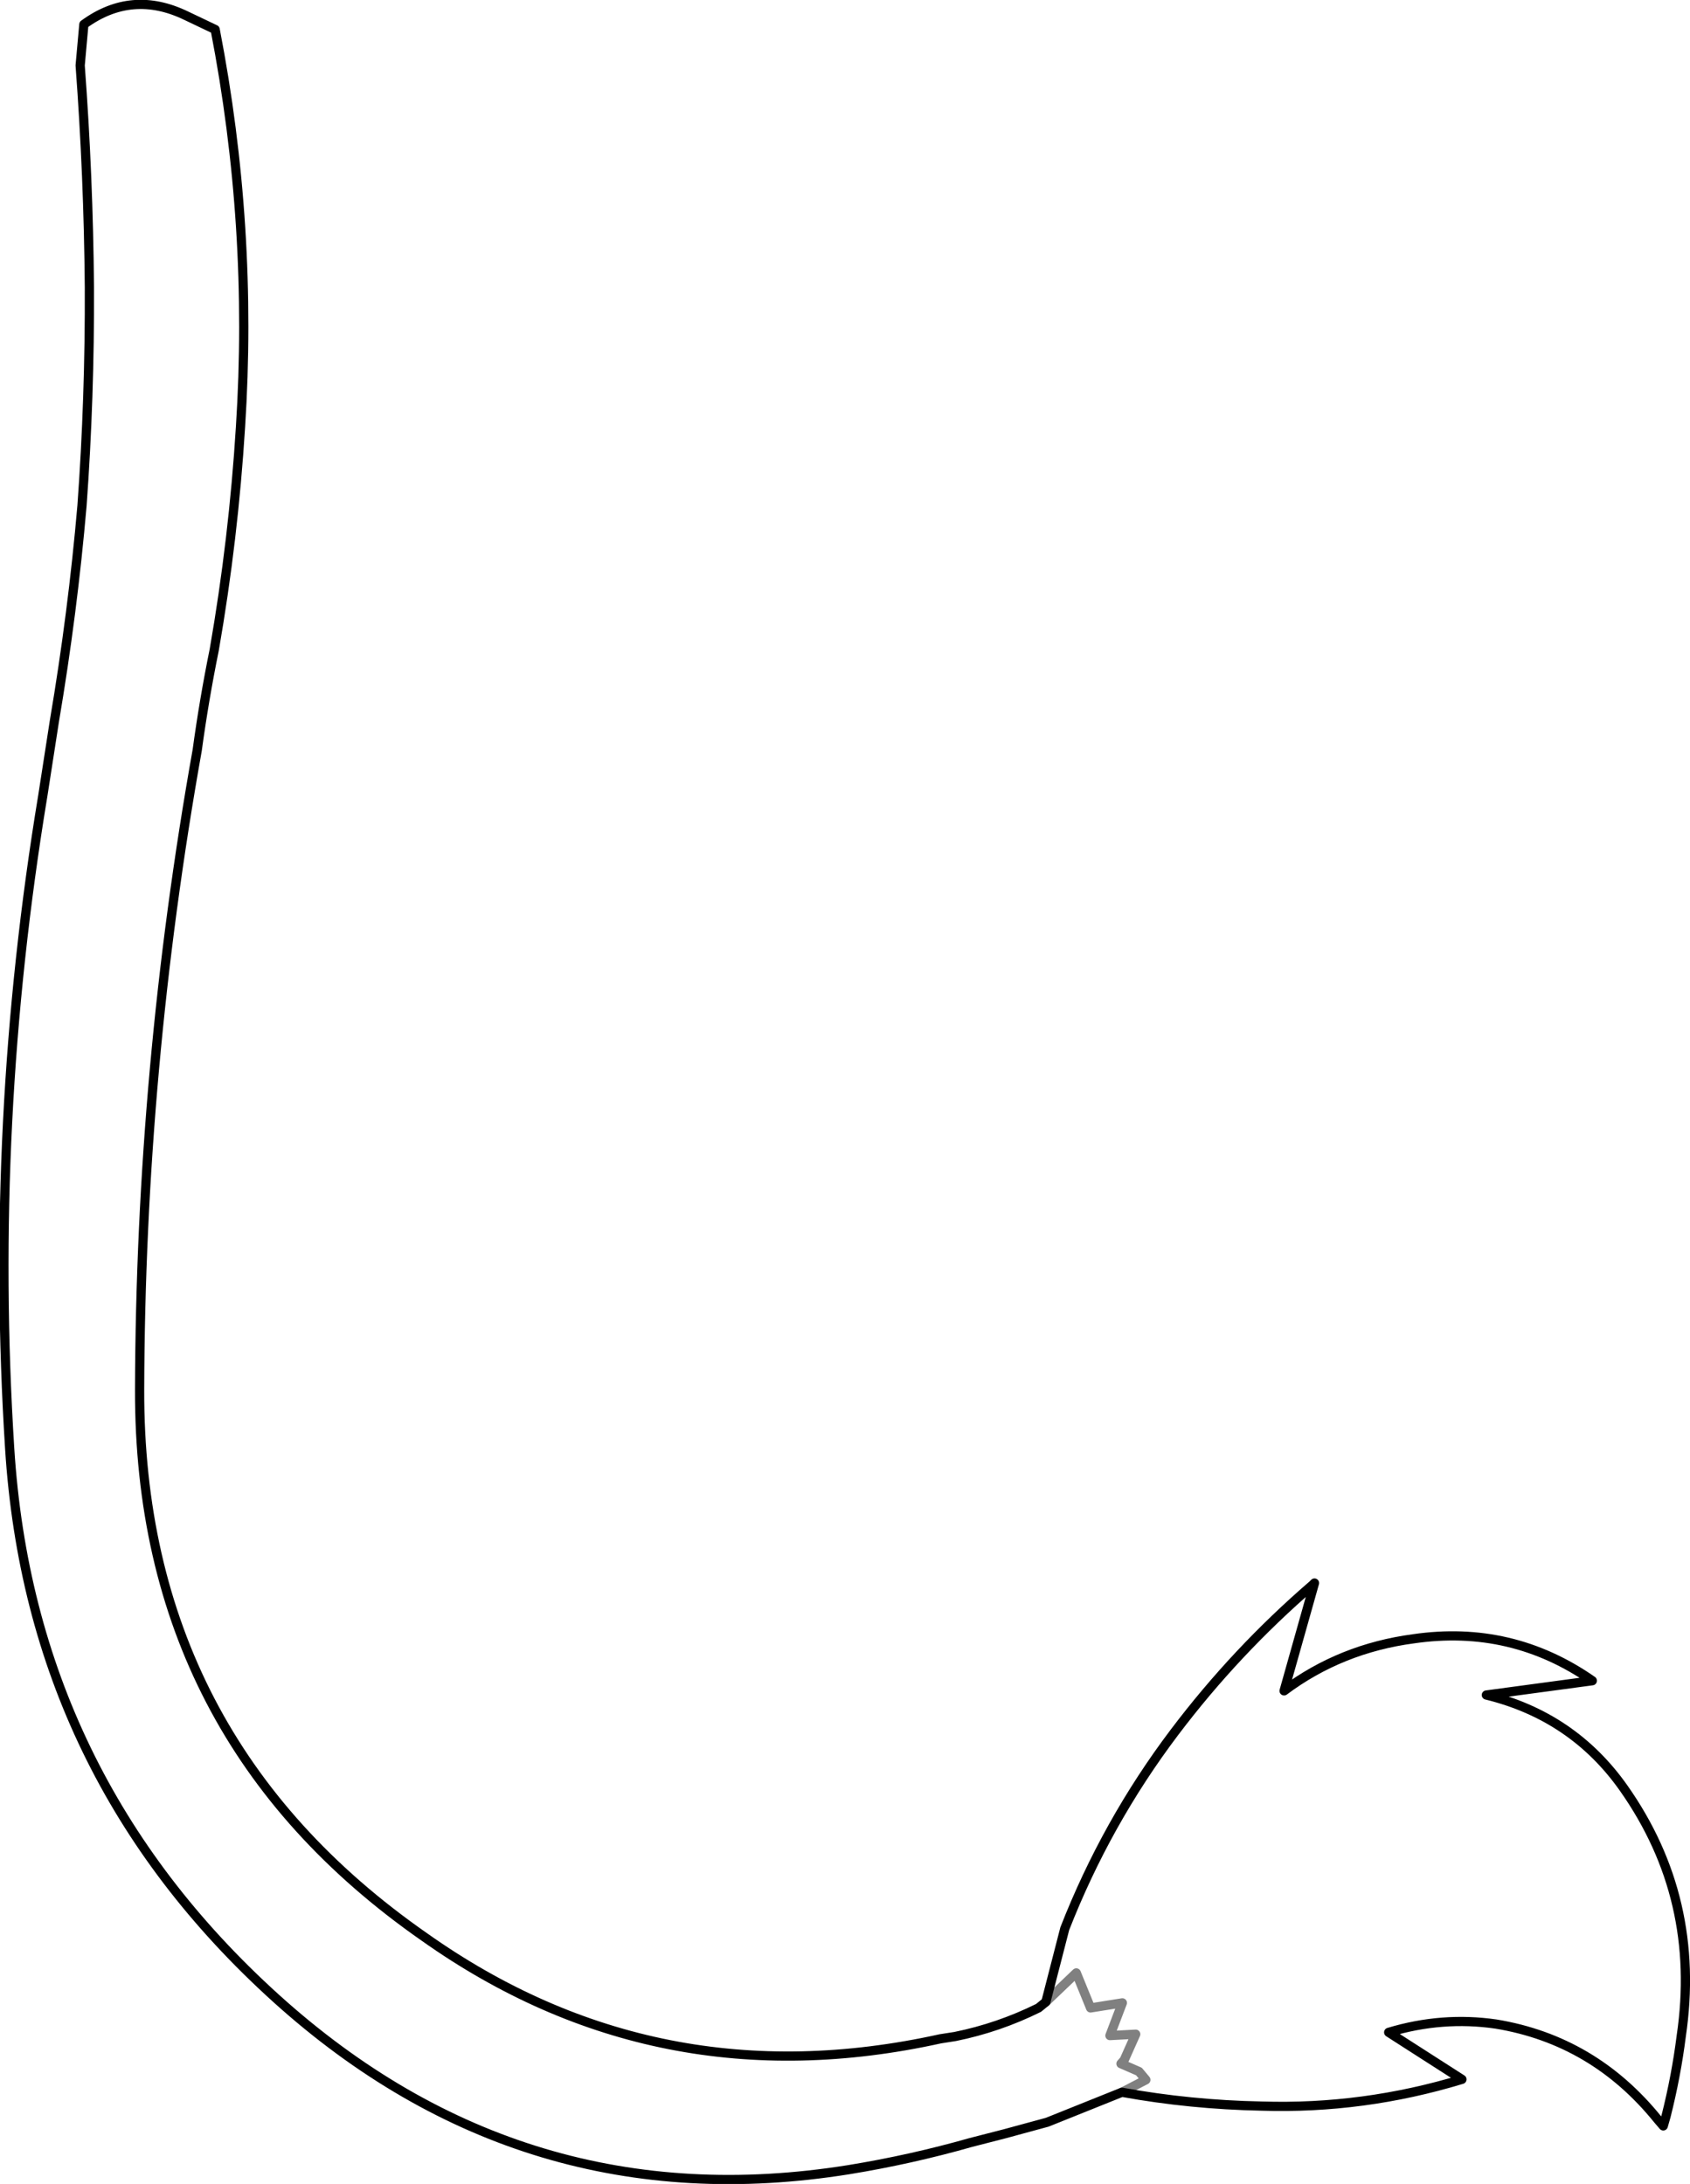 <?xml version="1.0" encoding="UTF-8" standalone="no"?>
<svg xmlns:xlink="http://www.w3.org/1999/xlink" height="236.95px" width="183.4px" xmlns="http://www.w3.org/2000/svg">
  <g transform="matrix(1.0, 0.0, 0.0, 1.0, -387.3, -304.95)">
    <path d="M568.1 534.55 L567.8 535.6 567.2 534.9 568.1 534.55" fill="#993333" fill-rule="evenodd" stroke="none"/>
    <path d="M567.2 534.9 Q560.25 526.3 549.65 524.55 543.8 523.7 538.0 525.45 L545.95 530.55 Q535.25 533.8 524.2 533.45 516.5 533.3 509.05 531.95 L500.95 535.2 496.35 536.45 492.65 537.4 Q486.15 539.25 479.4 540.35 444.1 546.0 417.25 521.75 390.6 497.65 388.35 462.1 386.1 426.6 391.95 391.25 L393.2 383.2 Q395.2 371.4 396.2 359.8 397.05 348.1 397.0 336.1 396.9 324.1 396.0 312.05 L396.4 307.6 Q401.6 303.8 407.5 306.65 L410.65 308.15 Q414.8 329.55 413.4 351.25 412.65 363.4 410.55 375.45 409.45 380.85 408.7 386.35 402.55 420.8 402.45 455.7 402.35 493.5 433.35 515.1 458.55 532.95 489.35 526.15 L490.95 525.9 Q495.65 524.95 500.0 522.8 L500.8 522.15 502.85 514.2 Q507.35 502.7 514.75 492.9 521.4 484.1 529.75 476.9 L529.95 476.7 526.65 488.4 Q532.8 483.8 540.7 482.75 551.35 481.2 560.1 487.3 L548.6 488.85 Q558.0 491.15 563.5 498.95 571.95 510.95 569.75 525.85 569.2 530.2 568.1 534.55 L567.8 535.6 567.2 534.9" fill="none" stroke="#000000" stroke-linecap="round" stroke-linejoin="round" stroke-width="1.0"/>
    <path d="M500.8 522.15 L504.1 519.0 505.65 522.8 509.1 522.25 507.75 525.8 510.55 525.65 509.3 528.45 508.95 528.85 510.9 529.7 511.65 530.6 509.05 531.95" fill="none" stroke="#000000" stroke-linecap="round" stroke-linejoin="round" stroke-opacity="0.498" stroke-width="1.0"/>
  </g>
</svg>
